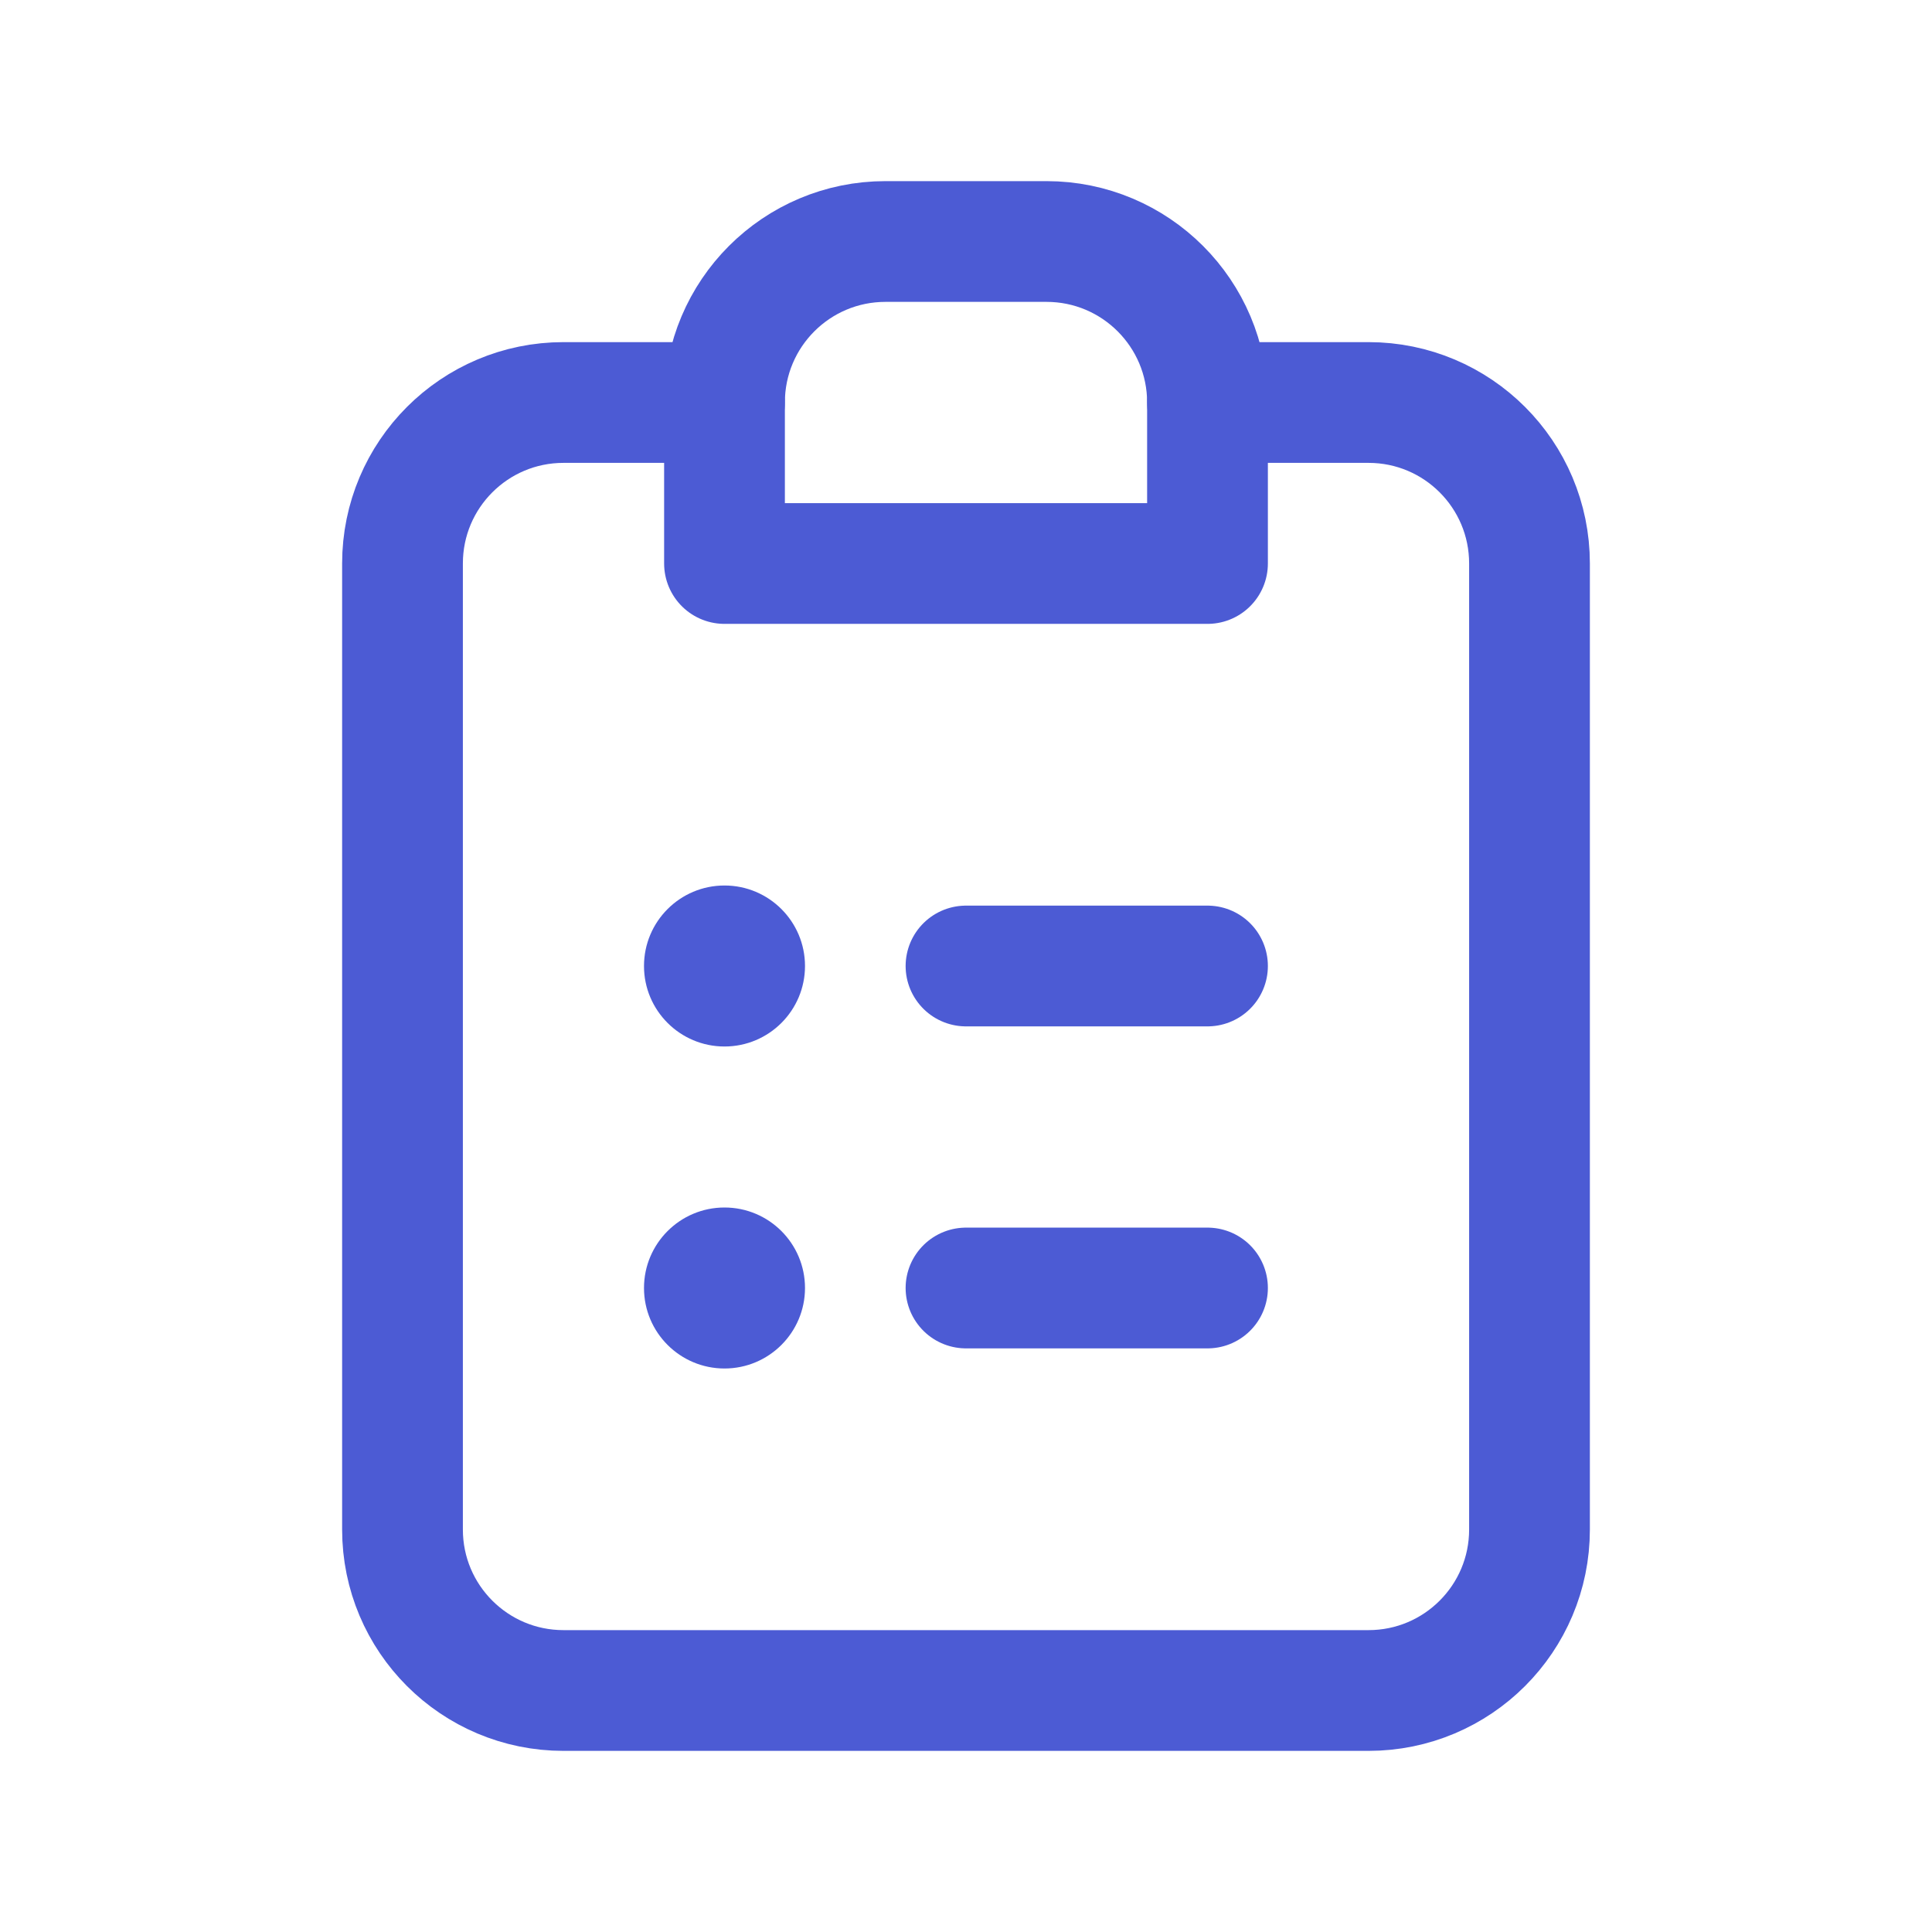 <svg width="24" height="24" viewBox="0 0 24 24" fill="none" xmlns="http://www.w3.org/2000/svg">
<g id="List Clipboard">
<path id="Rectangle 62" d="M9 5H7C5.895 5 5 5.895 5 7V19C5 20.105 5.895 21 7 21H17C18.105 21 19 20.105 19 19V7C19 5.895 18.105 5 17 5H15" stroke="#4C5BD4" stroke-width="1.5" stroke-linecap="round" stroke-linejoin="round"/>
<path id="Vector 97" d="M12 12H15" stroke="#4C5BD4" stroke-width="1.5" stroke-linecap="round" stroke-linejoin="round"/>
<path id="Vector 98" d="M12 16H15" stroke="#4C5BD4" stroke-width="1.5" stroke-linecap="round" stroke-linejoin="round"/>
<path id="Rectangle 63" d="M9 5C9 3.895 9.895 3 11 3H13C14.105 3 15 3.895 15 5V7H9V5Z" stroke="#4C5BD4" stroke-width="1.5" stroke-linecap="round" stroke-linejoin="round"/>
<circle id="Ellipse 95" cx="9" cy="12" r="1" fill="#4C5BD4"/>
<circle id="Ellipse 96" cx="9" cy="16" r="1" fill="#4C5BD4"/>
</g>
</svg>
